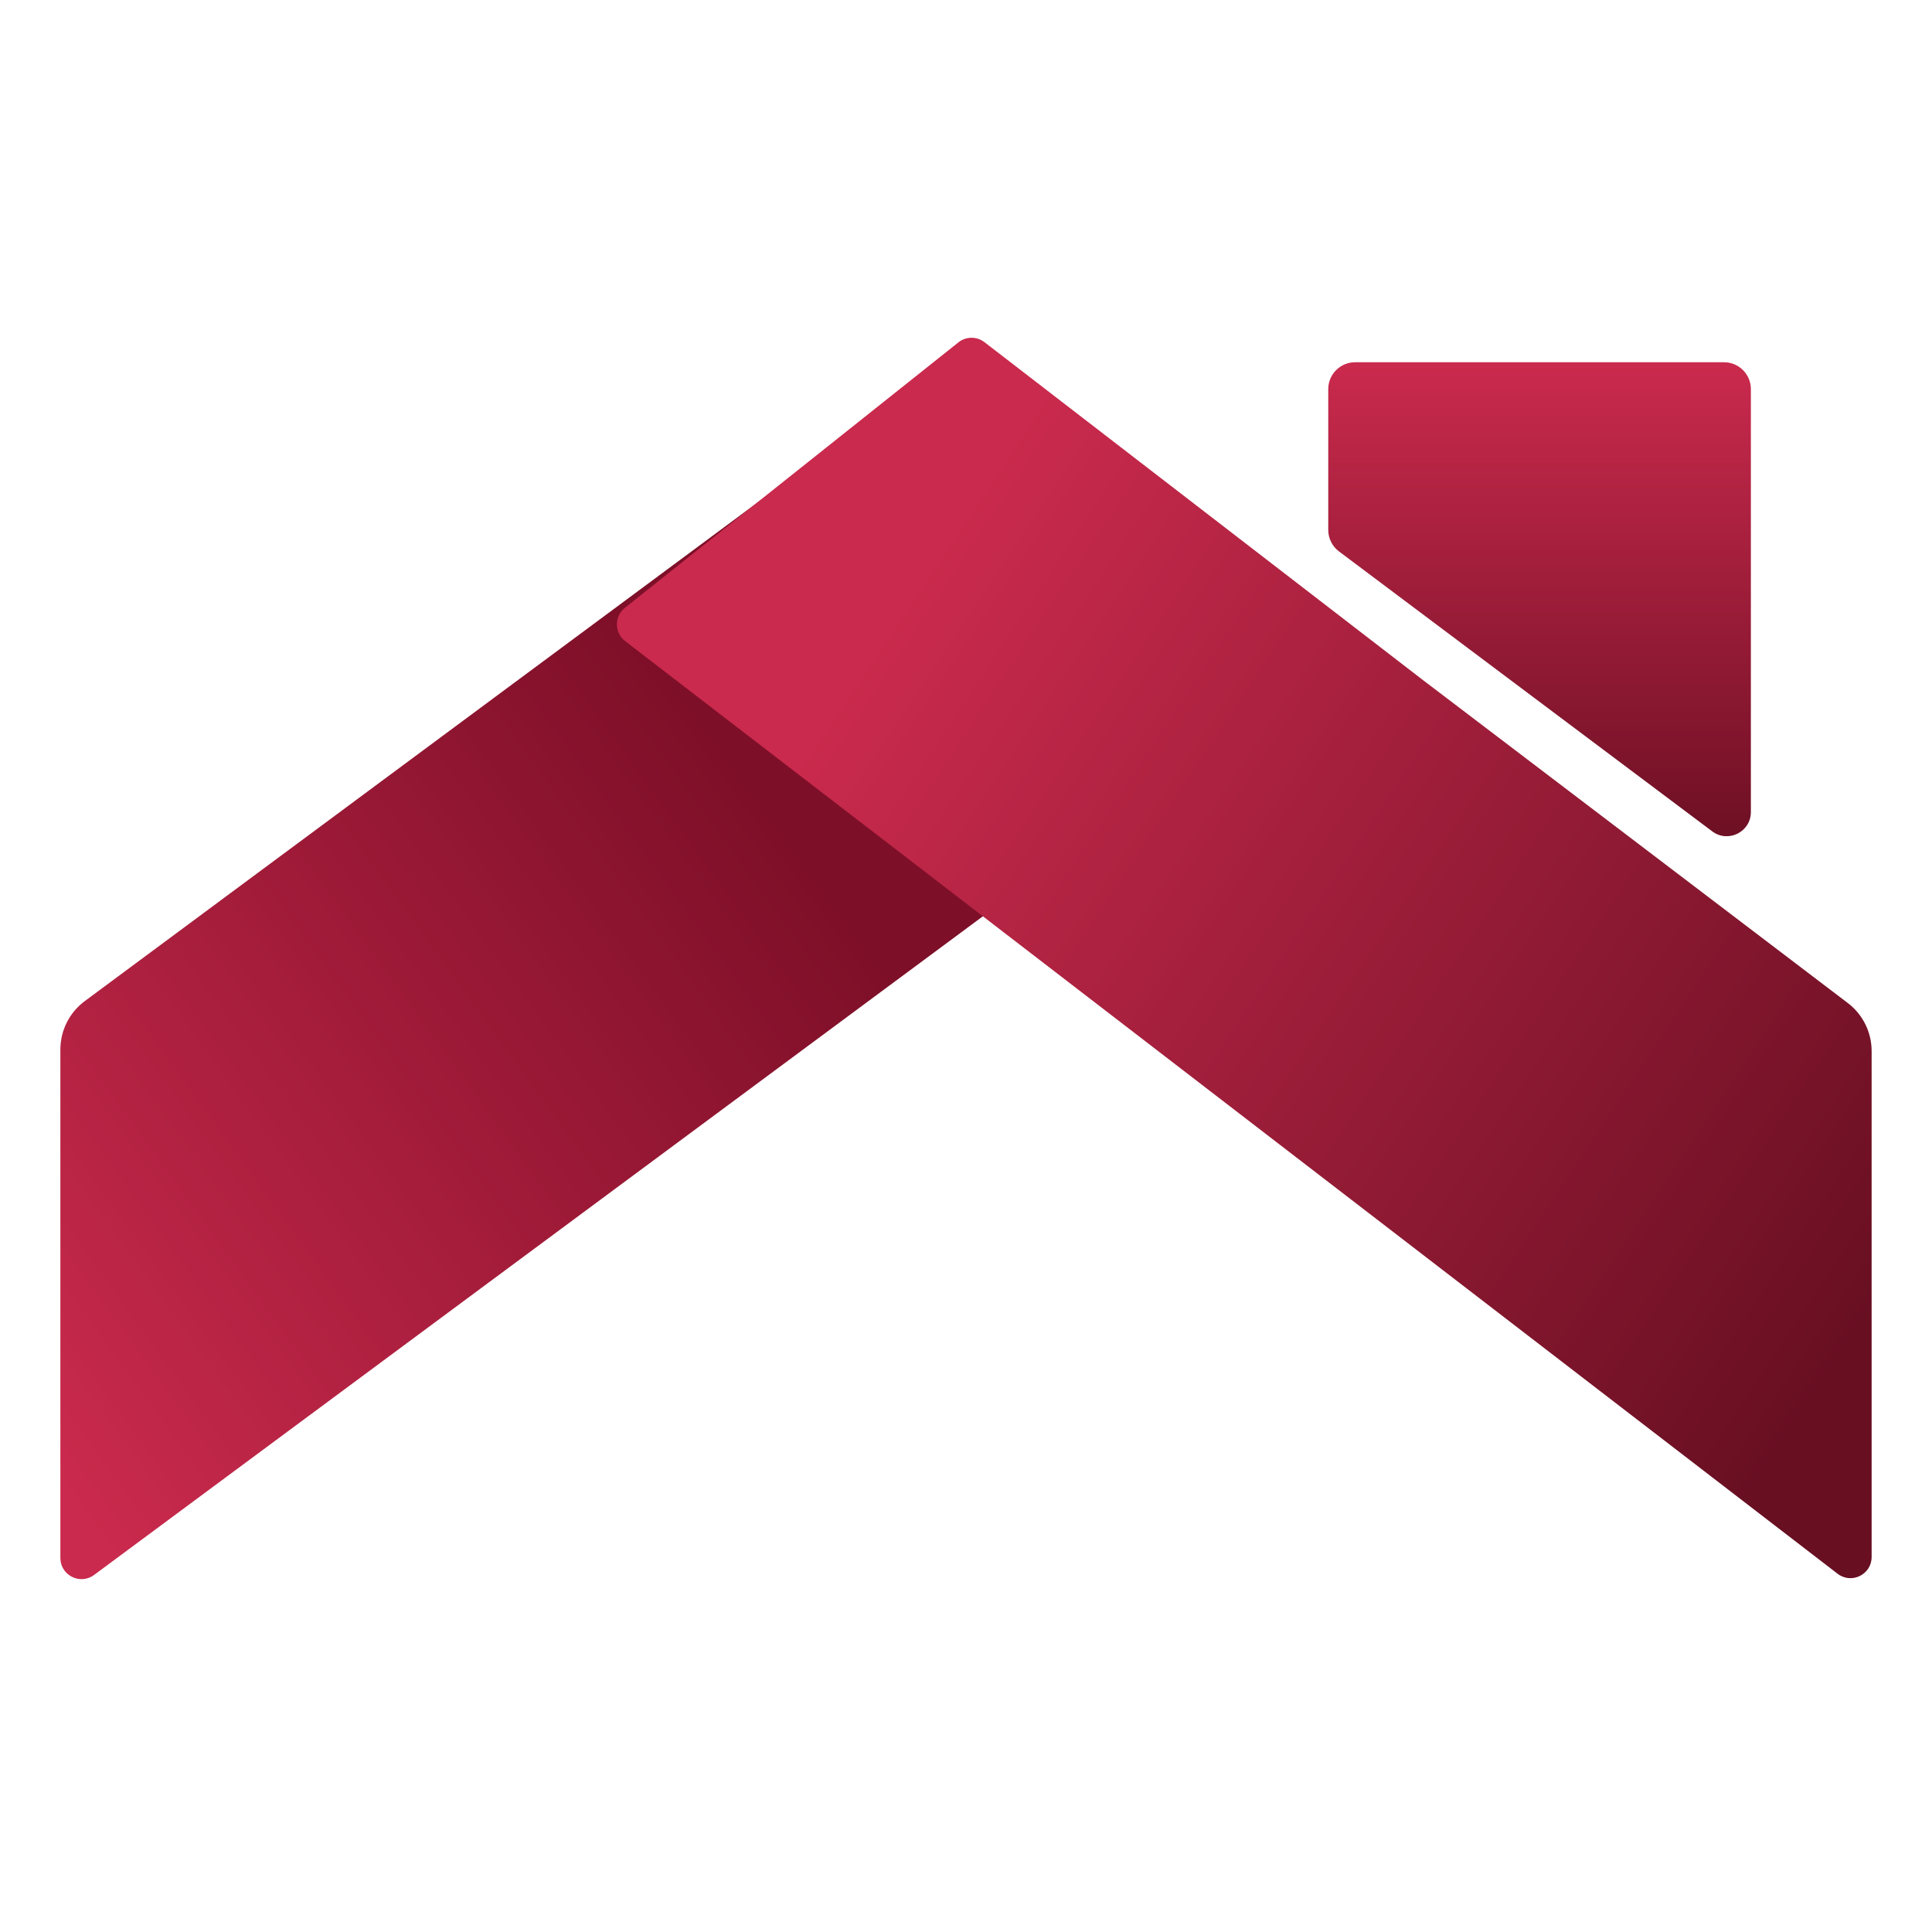 <svg width="64" height="64" viewBox="0 0 64 64" fill="none" xmlns="http://www.w3.org/2000/svg">
<path d="M2 51.61C2 52.185 2.655 52.515 3.117 52.172L32.711 30.241C32.893 30.106 32.998 29.893 32.995 29.668L32.733 12.364C32.724 11.794 32.074 11.473 31.616 11.812L2.809 33.162C2.3 33.539 2 34.135 2 34.769V51.61Z" fill="url(#paint0_linear_60_22)"/>
<path d="M58 12.89C58 12.399 57.602 12 57.11 12H44.89C44.398 12 44 12.399 44 12.89V17.555C44 17.835 44.132 18.099 44.356 18.267L56.72 27.54C57.247 27.936 58 27.559 58 26.9V12.89Z" fill="url(#paint1_linear_60_22)"/>
<path d="M47.124 22.518L32.612 11.335C32.357 11.138 32.001 11.141 31.749 11.341L20.7 20.135C20.344 20.418 20.349 20.96 20.709 21.238L60.873 52.133C61.334 52.487 62 52.159 62 51.578V37.548V34.818C62 34.193 61.708 33.604 61.21 33.226L47.124 22.518Z" fill="url(#paint2_linear_60_22)"/>
<defs>
<linearGradient id="paint0_linear_60_22" x1="25.232" y1="26.503" x2="-0.942" y2="45.472" gradientUnits="userSpaceOnUse">
<stop stop-color="#7E0F28"/>
<stop offset="1" stop-color="#CA2A4D"/>
</linearGradient>
<linearGradient id="paint1_linear_60_22" x1="50.963" y1="28.069" x2="50.963" y2="12" gradientUnits="userSpaceOnUse">
<stop stop-color="#6C0F23"/>
<stop offset="1" stop-color="#CA2A4D"/>
</linearGradient>
<linearGradient id="paint2_linear_60_22" x1="62.83" y1="42.816" x2="29.309" y2="20.525" gradientUnits="userSpaceOnUse">
<stop stop-color="#680F22"/>
<stop offset="1" stop-color="#CA2A4D"/>
</linearGradient>
</defs>
</svg>
